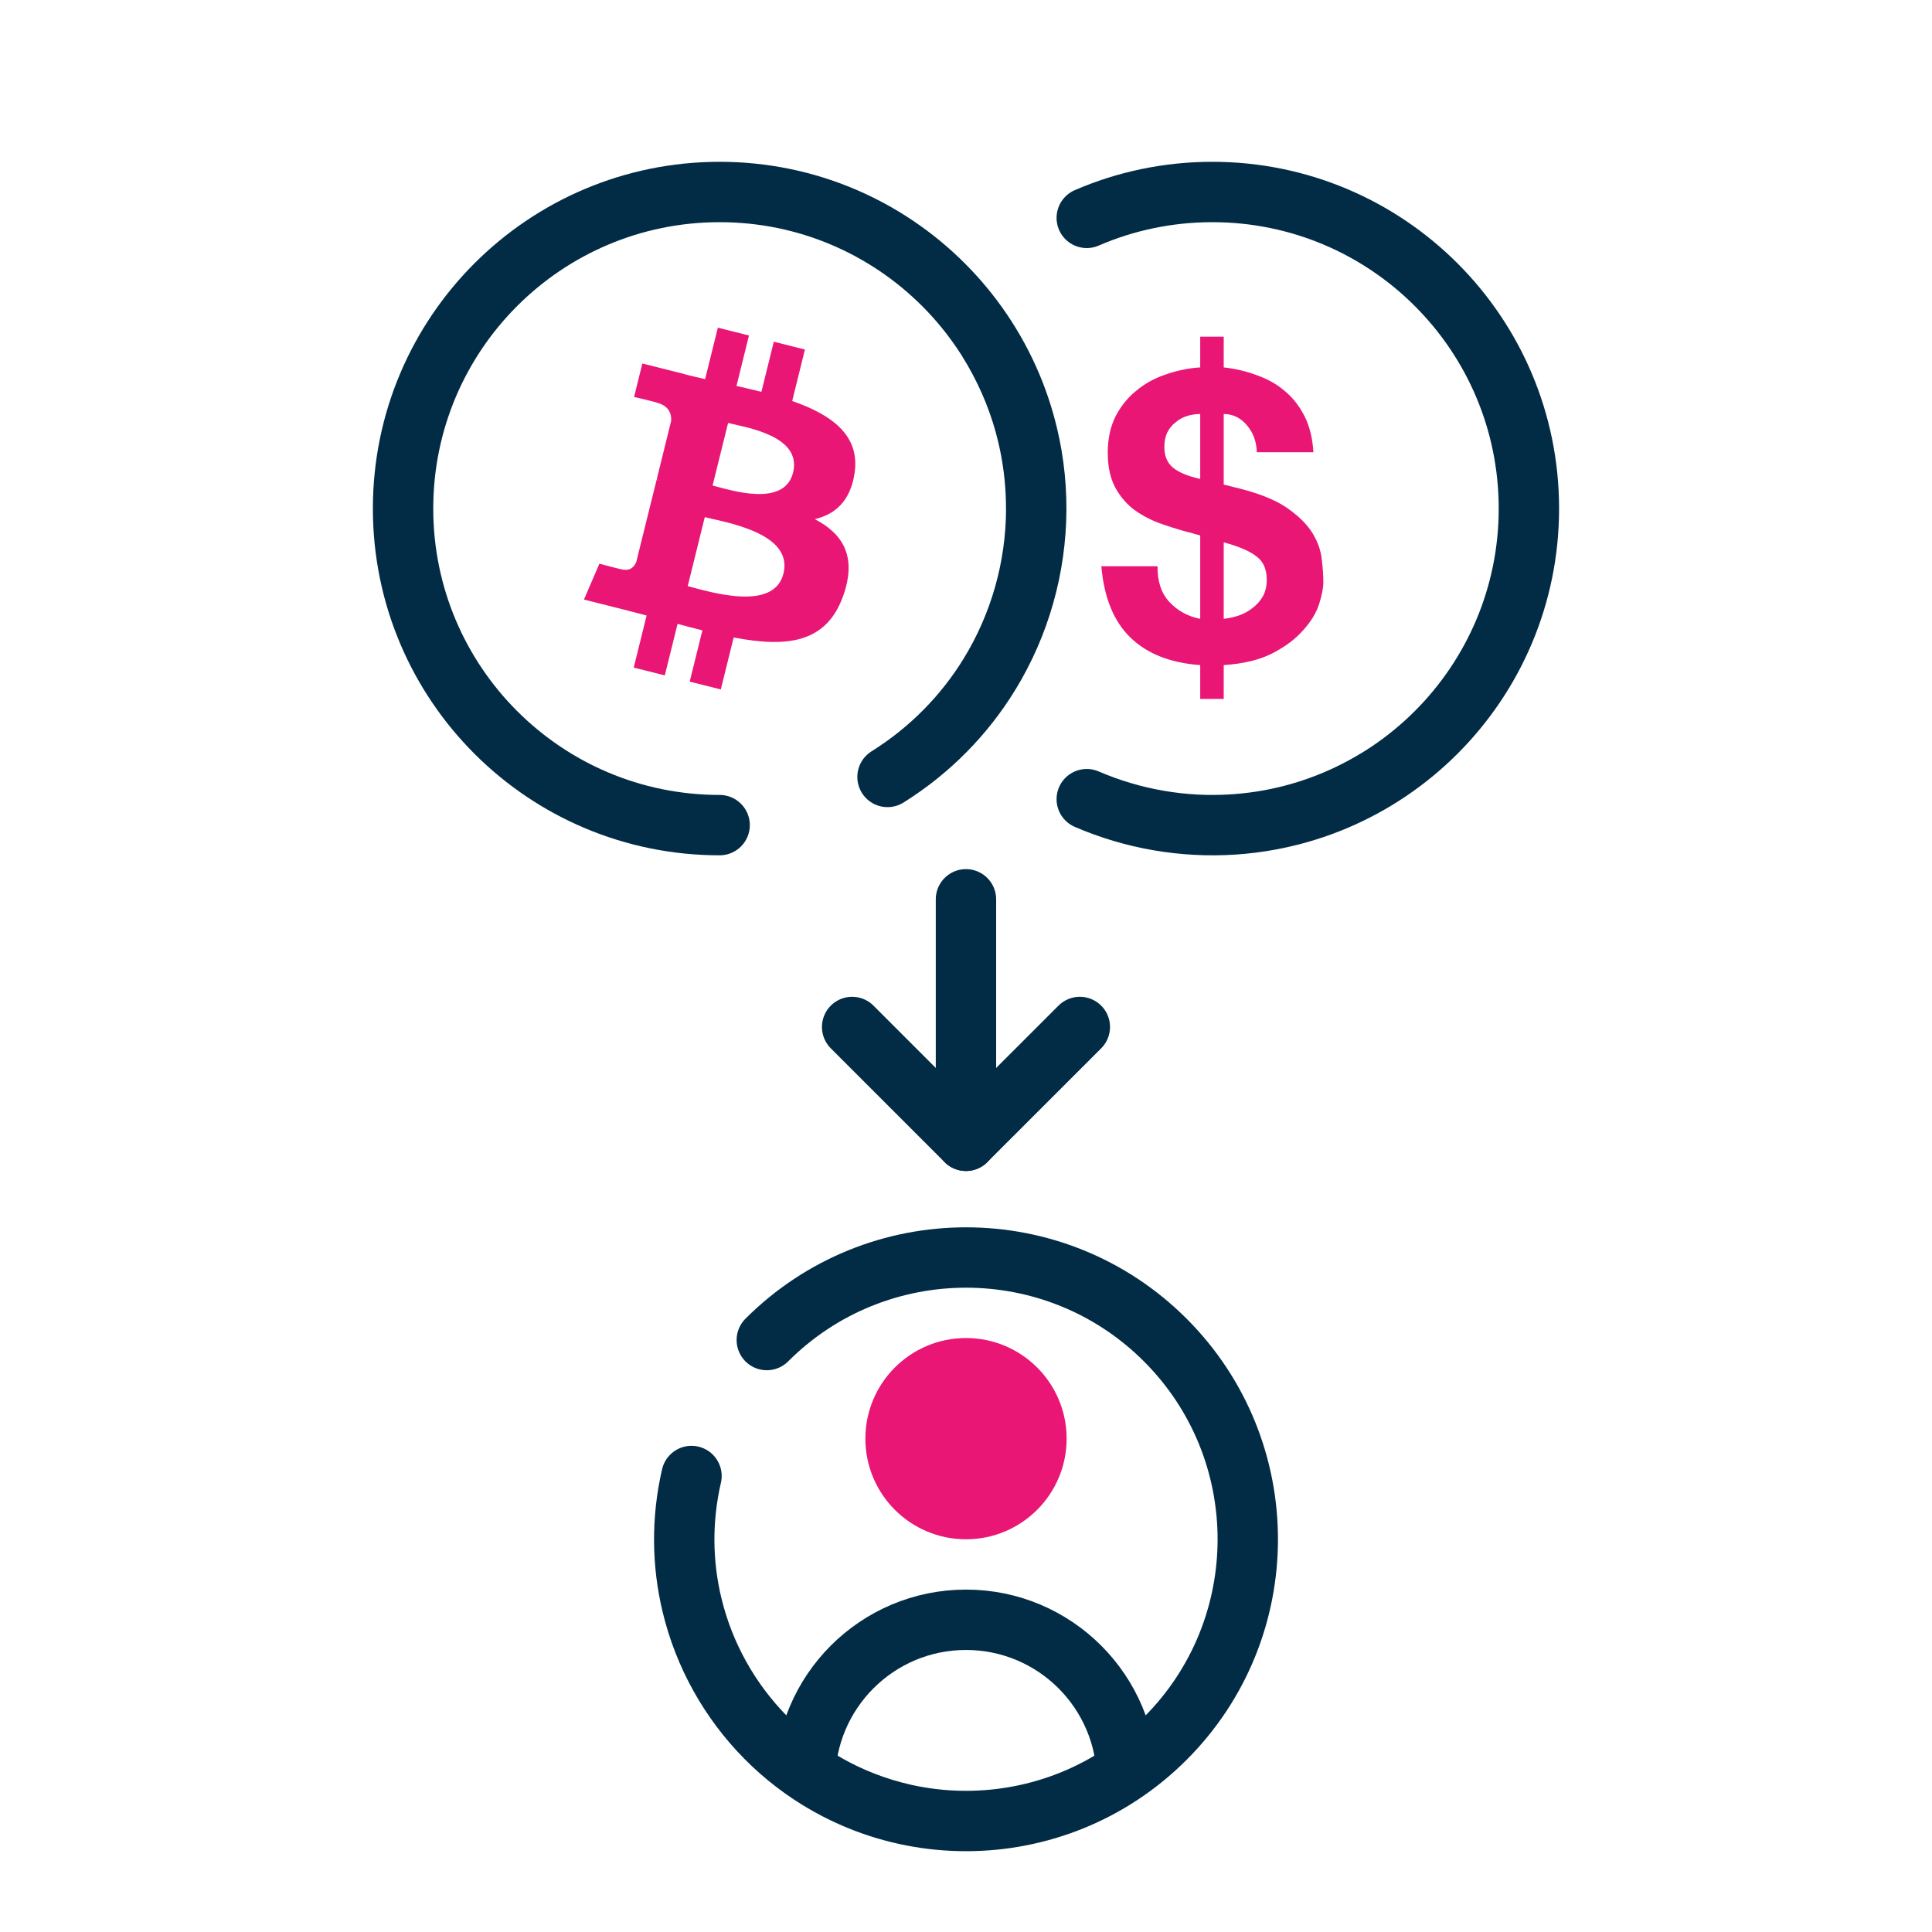 <svg width="100%" height="100%" viewBox="0 0 48 48" fill="none" xmlns="http://www.w3.org/2000/svg">
<g clip-path="url(#clip0_3195_8089)">
<path d="M17.879 20.5C13.535 20.5 10.014 16.979 10.014 12.635C10.014 8.291 13.535 4.77 17.879 4.77C22.223 4.77 25.744 8.291 25.744 12.635M24.547 8.464C26.183 11.08 26.093 14.286 24.584 16.75C23.968 17.755 23.116 18.636 22.05 19.303" stroke="#022C45" stroke-width="1.5" stroke-linecap="round"/>
<path d="M21.232 11.754C21.372 10.81 20.658 10.302 19.682 9.963L19.998 8.684L19.225 8.49L18.917 9.735C18.714 9.684 18.505 9.636 18.298 9.589L18.608 8.335L17.835 8.141L17.518 9.42C17.35 9.381 17.185 9.343 17.025 9.303L17.026 9.299L15.959 9.031L15.754 9.862C15.754 9.862 16.327 9.995 16.315 10.003C16.628 10.082 16.685 10.29 16.675 10.456L16.315 11.914C16.336 11.919 16.364 11.927 16.395 11.939C16.369 11.933 16.342 11.926 16.314 11.919L15.808 13.961C15.77 14.057 15.672 14.2 15.454 14.146C15.461 14.157 14.892 14.005 14.892 14.005L14.508 14.896L15.514 15.149C15.701 15.196 15.885 15.245 16.065 15.292L15.745 16.586L16.517 16.78L16.834 15.5C17.045 15.557 17.25 15.611 17.451 15.661L17.135 16.935L17.908 17.129L18.228 15.838C19.546 16.089 20.538 15.988 20.955 14.786C21.291 13.819 20.938 13.261 20.244 12.898C20.75 12.78 21.13 12.446 21.232 11.754ZM19.465 14.249C19.226 15.216 17.61 14.694 17.086 14.563L17.51 12.848C18.034 12.98 19.715 13.241 19.465 14.249ZM19.704 11.74C19.486 12.62 18.141 12.173 17.704 12.063L18.089 10.508C18.526 10.618 19.931 10.823 19.704 11.74Z" fill="#E91675"/>
<path d="M28.759 14.068H27.363C27.429 14.847 27.67 15.438 28.086 15.841C28.502 16.243 29.079 16.471 29.819 16.524V17.365H30.403V16.524C30.898 16.491 31.304 16.392 31.621 16.227C31.938 16.062 32.188 15.873 32.373 15.662C32.565 15.451 32.697 15.236 32.769 15.019C32.842 14.794 32.878 14.61 32.878 14.464C32.878 14.299 32.865 14.111 32.839 13.9C32.819 13.689 32.746 13.477 32.621 13.266C32.495 13.055 32.301 12.854 32.036 12.662C31.773 12.464 31.396 12.299 30.908 12.167C30.815 12.141 30.726 12.118 30.64 12.098C30.561 12.078 30.482 12.058 30.403 12.039V10.286C30.627 10.286 30.819 10.378 30.977 10.563C31.136 10.748 31.218 10.973 31.225 11.236H32.631C32.611 10.893 32.538 10.596 32.413 10.345C32.287 10.095 32.126 9.887 31.928 9.722C31.73 9.55 31.499 9.418 31.235 9.326C30.977 9.227 30.7 9.161 30.403 9.128V8.365H29.819V9.128C29.522 9.147 29.235 9.207 28.957 9.306C28.68 9.398 28.436 9.534 28.225 9.712C28.013 9.883 27.842 10.098 27.71 10.355C27.584 10.613 27.522 10.91 27.522 11.246C27.522 11.576 27.578 11.854 27.69 12.078C27.802 12.296 27.951 12.481 28.136 12.633C28.327 12.778 28.541 12.897 28.779 12.989C29.017 13.075 29.258 13.151 29.502 13.217C29.568 13.23 29.627 13.246 29.68 13.266C29.739 13.279 29.786 13.293 29.819 13.306V15.375C29.515 15.316 29.261 15.177 29.056 14.959C28.852 14.742 28.753 14.444 28.759 14.068ZM30.403 15.375V13.474C30.792 13.58 31.066 13.699 31.225 13.831C31.39 13.956 31.472 14.147 31.472 14.405C31.472 14.563 31.439 14.702 31.373 14.821C31.307 14.933 31.221 15.029 31.116 15.108C31.017 15.187 30.901 15.25 30.769 15.296C30.644 15.335 30.522 15.362 30.403 15.375ZM29.819 10.286V11.9C29.502 11.827 29.274 11.732 29.136 11.613C28.997 11.494 28.928 11.326 28.928 11.108C28.928 10.969 28.951 10.85 28.997 10.751C29.05 10.646 29.119 10.56 29.205 10.494C29.291 10.421 29.386 10.368 29.492 10.335C29.598 10.303 29.706 10.286 29.819 10.286Z" fill="#E91675"/>
<path d="M30.12 20.5C34.464 20.5 37.985 16.978 37.985 12.635C37.985 8.291 34.464 4.77 30.12 4.77C29.012 4.77 27.956 4.999 27 5.413M34.291 19.303C32.015 20.726 29.292 20.843 27 19.855" stroke="#022C45" stroke-width="1.5" stroke-linecap="round"/>
<path d="M23.999 28.343L23.999 22.343" stroke="#022C45" stroke-width="1.5" stroke-linecap="round"/>
<path d="M21.171 25.515L23.999 28.343L26.828 25.515" stroke="#022C45" stroke-width="1.5" stroke-linecap="round" stroke-linejoin="round"/>
<path d="M19.051 33.293C21.785 30.559 26.217 30.559 28.951 33.293C31.684 36.027 31.684 40.459 28.951 43.192C26.217 45.926 21.785 45.926 19.051 43.192M22.429 45.064C19.753 44.447 17.792 42.373 17.192 39.873C16.947 38.853 16.928 37.763 17.18 36.671" stroke="#022C45" stroke-width="1.5" stroke-linecap="round"/>
<circle cx="24" cy="35.743" r="2.5" fill="#E91675"/>
<path d="M20 44.243C20 42.034 21.791 40.243 24 40.243C26.209 40.243 28 42.034 28 44.243" stroke="#022C45" stroke-width="1.5"/>
</g>
<defs>
<clipPath id="clip0_3195_8089">
<rect width="48" height="48" fill="white"/>
</clipPath>
</defs>
</svg>
